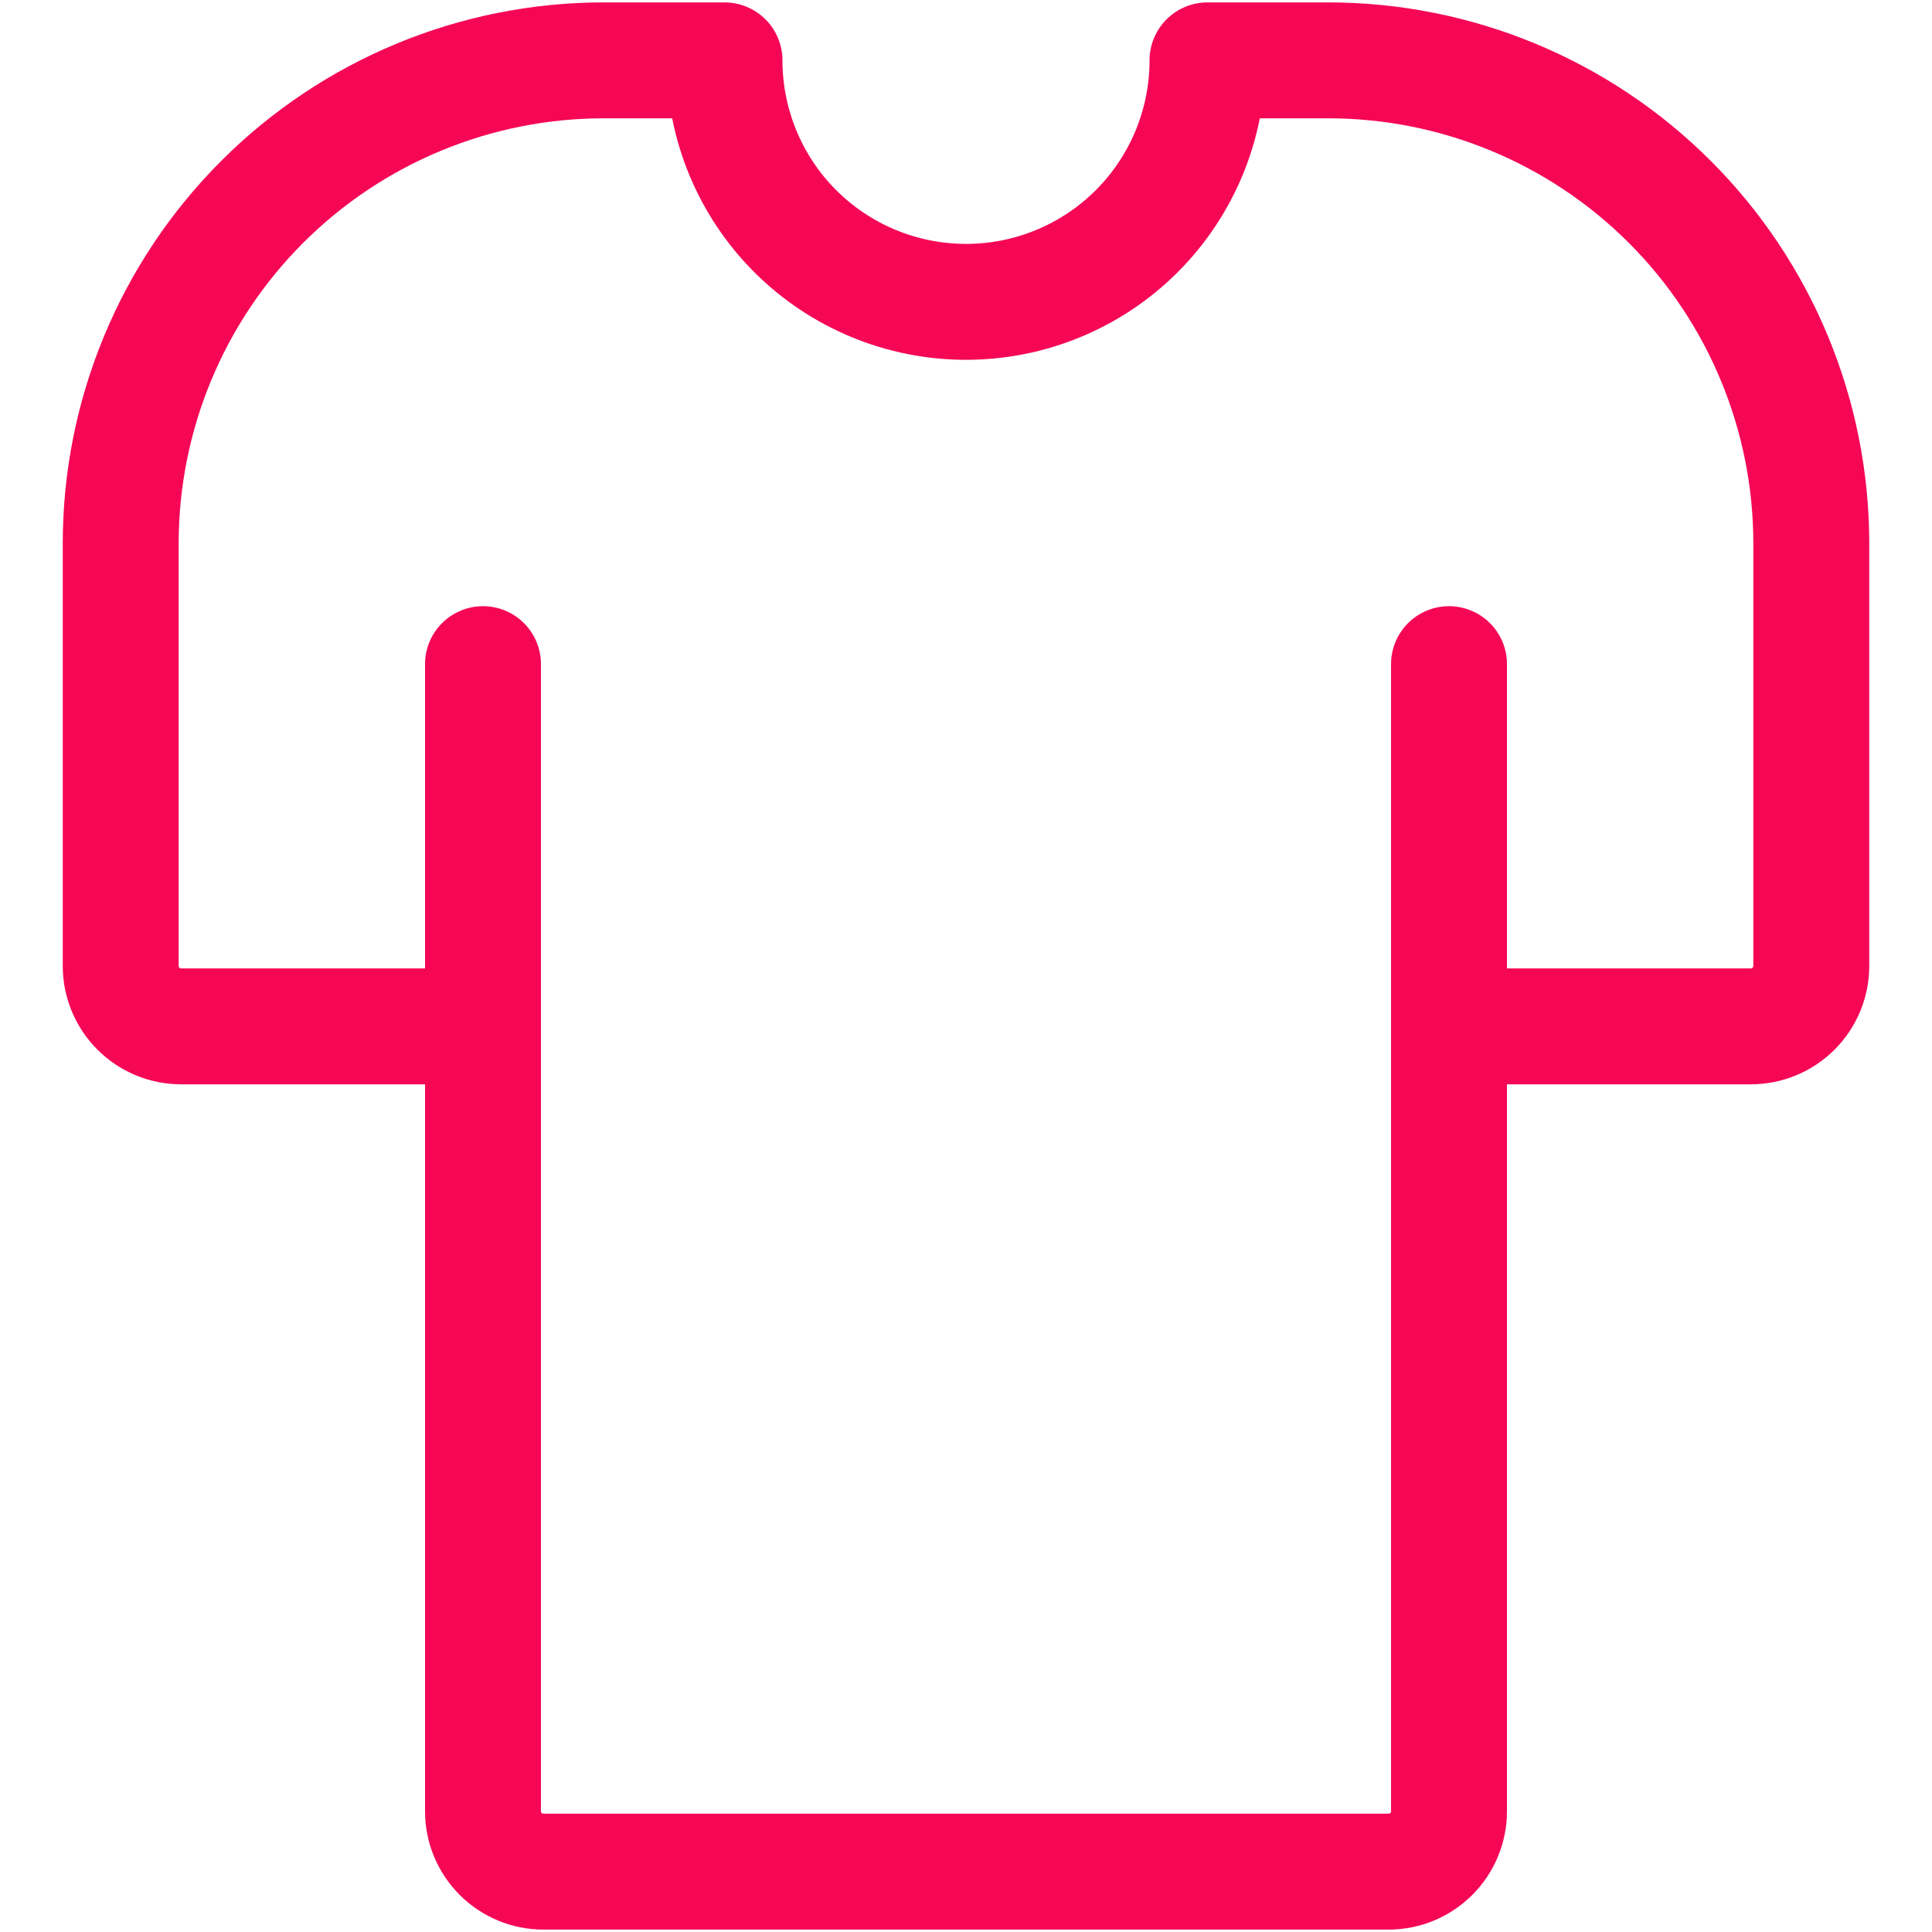 <svg width="25" height="25" viewBox="0 0 25 25" fill="none" xmlns="http://www.w3.org/2000/svg">
<path d="M6.25 8.594V23.438C6.25 23.645 6.332 23.843 6.479 23.99C6.625 24.136 6.824 24.219 7.031 24.219H17.969C18.176 24.219 18.375 24.136 18.521 23.99C18.668 23.843 18.75 23.645 18.75 23.438V8.594" stroke="#F50756" stroke-width="1.5" stroke-linecap="round" stroke-linejoin="round"/>
<path d="M18.75 13.281H22.656C22.863 13.281 23.062 13.199 23.209 13.052C23.355 12.906 23.438 12.707 23.438 12.5V7.031C23.438 5.374 22.779 3.784 21.607 2.612C20.435 1.44 18.845 0.781 17.188 0.781H15.625C15.625 1.61 15.296 2.405 14.71 2.991C14.124 3.577 13.329 3.906 12.5 3.906C11.671 3.906 10.876 3.577 10.29 2.991C9.704 2.405 9.375 1.61 9.375 0.781H7.812C6.155 0.781 4.565 1.44 3.393 2.612C2.221 3.784 1.562 5.374 1.562 7.031V12.5C1.562 12.707 1.645 12.906 1.791 13.052C1.938 13.199 2.137 13.281 2.344 13.281H6.25" stroke="#F50756" stroke-width="1.5" stroke-linecap="round" stroke-linejoin="round"/>
</svg>
